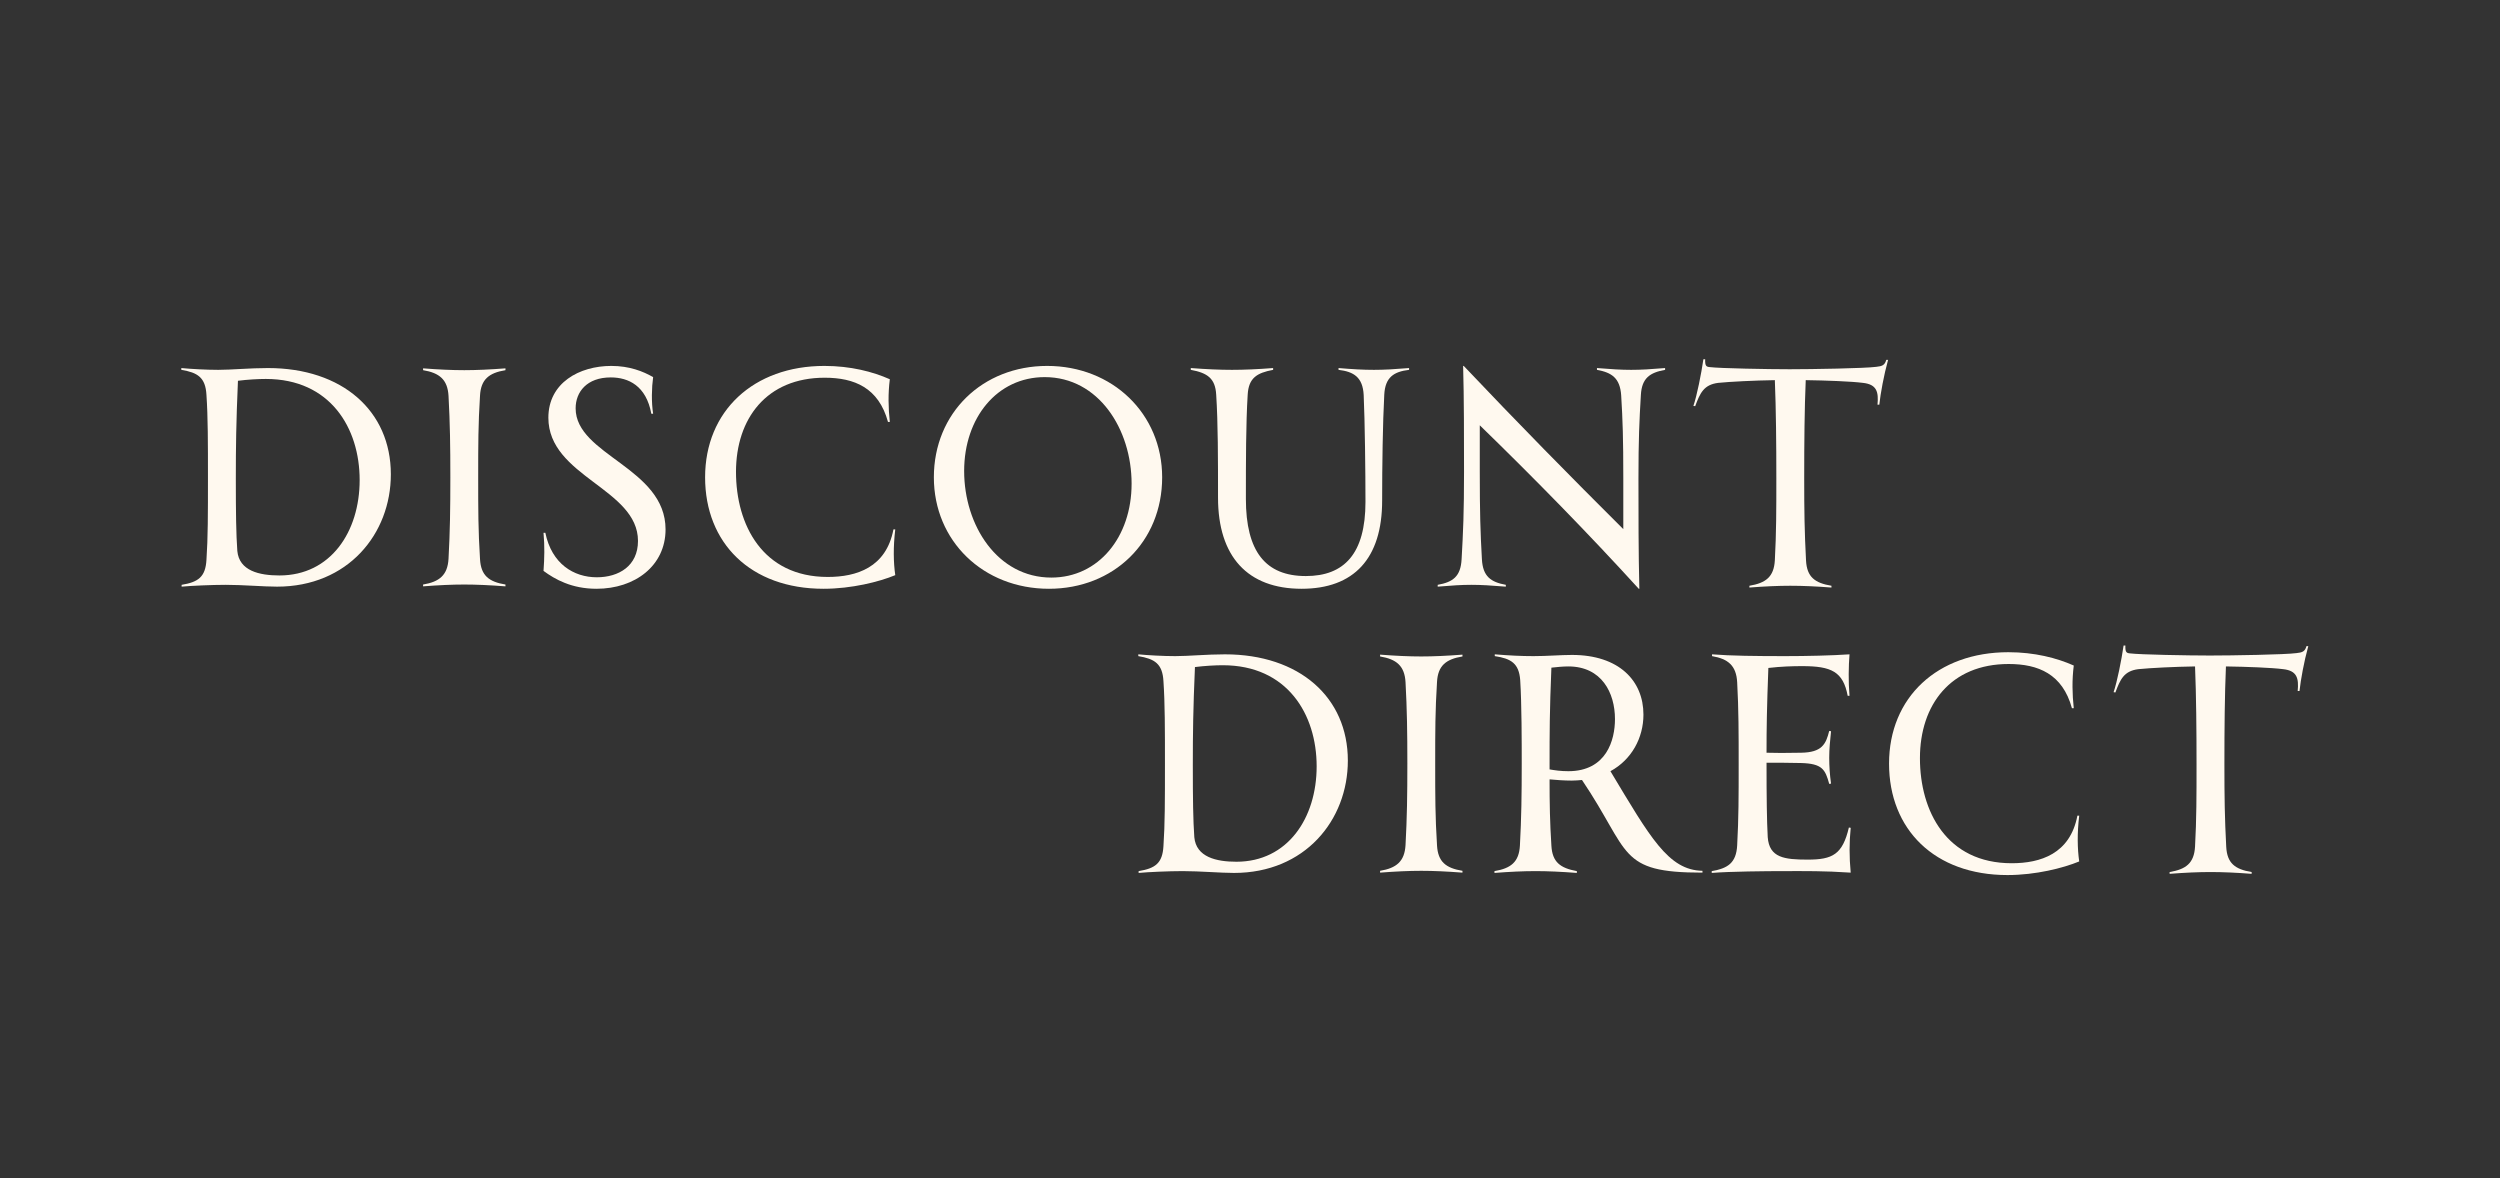 <svg xmlns="http://www.w3.org/2000/svg" xmlns:xlink="http://www.w3.org/1999/xlink" width="435" zoomAndPan="magnify" viewBox="0 0 326.25 153.75" height="205" preserveAspectRatio="xMidYMid meet" version="1.0"><rect x="0" y="0" width="326.25" height="153.75" fill="#333333" stroke="none"/><defs><g/></defs><g fill="#fff9ef" fill-opacity="1"><g transform="translate(162.146, 74.879)"><g/></g></g><g fill="#fff9ef" fill-opacity="1"><g transform="translate(313.063, 81.472)"><g/></g></g><g fill="#fff9ef" fill-opacity="1"><g transform="translate(21.568, 76.519)"><g><path d="M 13.395 -28.488 C 11.023 -28.488 8.652 -28.254 6.914 -28.254 C 5.336 -28.254 3.281 -28.371 2.094 -28.488 L 2.094 -28.254 C 4.227 -27.898 5.254 -27.266 5.375 -24.973 C 5.57 -22.129 5.57 -18.652 5.57 -14.184 C 5.57 -9.484 5.57 -6.32 5.375 -3.477 C 5.254 -1.227 4.309 -0.555 2.133 -0.199 L 2.133 0.039 C 3.359 -0.078 6.047 -0.199 7.902 -0.199 C 10.117 -0.199 12.844 0.039 14.582 0.039 C 23.828 0.039 29.438 -6.836 29.438 -14.621 C 29.438 -22.879 23.117 -28.488 13.395 -28.488 Z M 14.898 -1.422 C 12.289 -1.422 9.641 -2.016 9.402 -4.625 C 9.246 -6.836 9.207 -9.523 9.207 -14.027 C 9.207 -18.215 9.246 -21.297 9.484 -26.828 C 10.746 -26.988 12.129 -27.066 13.117 -27.066 C 21.535 -27.066 25.367 -20.664 25.367 -13.871 C 25.367 -7.113 21.574 -1.422 14.898 -1.422 Z M 14.898 -1.422 "/></g></g></g><g fill="#fff9ef" fill-opacity="1"><g transform="translate(53.119, 76.519)"><g><path d="M 12.844 -28.211 L 12.844 -28.449 C 10.828 -28.293 9.047 -28.211 7.469 -28.211 C 5.848 -28.211 4.109 -28.293 2.094 -28.449 L 2.094 -28.211 C 4.227 -27.855 5.293 -26.988 5.414 -24.855 C 5.609 -21.297 5.652 -18.254 5.652 -14.227 C 5.652 -10.195 5.609 -7.152 5.414 -3.598 C 5.293 -1.461 4.227 -0.594 2.094 -0.238 L 2.094 0 C 4.109 -0.156 5.848 -0.238 7.469 -0.238 C 9.047 -0.238 10.828 -0.156 12.844 0 L 12.844 -0.238 C 10.668 -0.594 9.641 -1.422 9.523 -3.555 C 9.285 -7.348 9.285 -9.957 9.285 -14.227 C 9.285 -18.492 9.285 -21.102 9.523 -24.895 C 9.641 -26.988 10.668 -27.855 12.844 -28.211 Z M 12.844 -28.211 "/></g></g></g><g fill="#fff9ef" fill-opacity="1"><g transform="translate(68.046, 76.519)"><g><path d="M 9.801 0.316 C 14.816 0.316 18.809 -2.688 18.809 -7.43 C 18.809 -15.488 7.074 -17.109 7.074 -23.234 C 7.074 -25.367 8.535 -27.266 11.656 -27.266 C 13.949 -27.266 16.281 -26.199 16.953 -22.523 L 17.188 -22.523 C 16.953 -24.023 16.992 -25.922 17.188 -27.305 C 15.883 -28.055 14.105 -28.766 11.734 -28.766 C 7.547 -28.766 3.516 -26.555 3.516 -22.008 C 3.516 -14.305 15.211 -12.762 15.211 -5.926 C 15.211 -2.648 12.684 -1.184 9.84 -1.184 C 6.836 -1.184 3.953 -2.926 3.121 -6.992 L 2.883 -6.992 C 3.043 -5.176 3.004 -3.715 2.883 -2.016 C 4.387 -0.91 6.559 0.316 9.801 0.316 Z M 9.801 0.316 "/></g></g></g><g fill="#fff9ef" fill-opacity="1"><g transform="translate(89.844, 76.519)"><g><path d="M 17.625 0.316 C 21.297 0.316 24.895 -0.594 26.988 -1.461 C 26.75 -3.121 26.711 -5.137 26.988 -7.43 L 26.75 -7.43 C 25.801 -2.449 21.93 -1.227 18.176 -1.227 C 9.68 -1.227 6.203 -8.02 6.203 -14.938 C 6.203 -21.891 10.195 -27.227 17.781 -27.227 C 21.652 -27.227 24.816 -25.922 26.039 -21.457 L 26.277 -21.457 C 26.078 -23.312 26.039 -25.129 26.277 -27.027 C 24.062 -28.016 21.141 -28.766 17.742 -28.766 C 8.496 -28.766 2.172 -22.879 2.172 -14.227 C 2.172 -5.652 8.102 0.316 17.625 0.316 Z M 17.625 0.316 "/></g></g></g><g fill="#fff9ef" fill-opacity="1"><g transform="translate(119.697, 76.519)"><g><path d="M 17.188 0.316 C 25.645 0.316 31.965 -5.809 31.965 -14.227 C 31.965 -22.523 25.488 -28.766 16.953 -28.766 C 8.535 -28.766 2.172 -22.641 2.172 -14.227 C 2.172 -5.926 8.613 0.316 17.188 0.316 Z M 17.504 -1.145 C 10.473 -1.145 6.125 -7.941 6.125 -15.055 C 6.125 -22.008 10.434 -27.305 16.637 -27.305 C 23.668 -27.305 27.977 -20.508 27.977 -13.395 C 27.977 -6.441 23.668 -1.145 17.504 -1.145 Z M 17.504 -1.145 "/></g></g></g><g fill="#fff9ef" fill-opacity="1"><g transform="translate(153.776, 76.519)"><g><path d="M 25.527 -28.254 C 24.062 -28.254 22.801 -28.332 20.902 -28.488 L 20.902 -28.254 C 22.879 -28.016 24.062 -27.305 24.184 -24.973 C 24.34 -21.613 24.418 -14.898 24.418 -11.023 C 24.418 -4.266 21.652 -1.344 16.637 -1.344 C 11.379 -1.344 8.812 -4.543 8.812 -11.418 C 8.812 -16.281 8.812 -21.219 9.047 -25.012 C 9.168 -27.184 10.234 -27.855 12.367 -28.254 L 12.367 -28.488 C 10.352 -28.332 8.613 -28.254 6.992 -28.254 C 5.375 -28.254 3.676 -28.332 1.621 -28.488 L 1.621 -28.254 C 3.793 -27.855 4.82 -27.145 4.938 -25.012 C 5.176 -21.379 5.176 -16.477 5.176 -11.578 C 5.176 -3.871 9.047 0.316 16.082 0.316 C 22.918 0.316 26.594 -3.637 26.594 -11.184 C 26.594 -15.688 26.672 -21.379 26.871 -25.012 C 26.988 -27.305 28.133 -28.016 30.109 -28.254 L 30.109 -28.488 C 28.211 -28.332 26.871 -28.254 25.527 -28.254 Z M 25.527 -28.254 "/></g></g></g><g fill="#fff9ef" fill-opacity="1"><g transform="translate(185.525, 76.519)"><g><path d="M 27.344 -28.254 C 26.039 -28.254 24.773 -28.332 22.879 -28.488 L 22.879 -28.254 C 24.816 -27.898 25.883 -27.184 26.039 -24.934 C 26.238 -21.691 26.316 -19.281 26.316 -14.184 L 26.316 -7.469 C 19.441 -14.305 12.488 -21.379 5.492 -28.766 L 5.414 -28.766 C 5.531 -24.656 5.531 -19.047 5.531 -14.938 C 5.531 -9.641 5.414 -7.035 5.215 -3.555 C 5.098 -1.266 4.07 -0.555 2.094 -0.199 L 2.094 0.039 C 4.031 -0.117 5.137 -0.199 6.48 -0.199 C 7.824 -0.199 9.047 -0.117 10.984 0.039 L 10.984 -0.199 C 9.047 -0.555 7.98 -1.266 7.863 -3.555 C 7.664 -7.074 7.586 -9.641 7.586 -14.938 L 7.586 -21.02 C 14.898 -13.91 21.852 -6.797 28.332 0.316 L 28.41 0.316 C 28.293 -4.266 28.293 -9.762 28.293 -14.027 C 28.293 -19.164 28.41 -21.652 28.609 -24.973 C 28.727 -27.184 29.793 -27.898 31.77 -28.254 L 31.77 -28.488 C 29.871 -28.332 28.688 -28.254 27.344 -28.254 Z M 27.344 -28.254 "/></g></g></g><g fill="#fff9ef" fill-opacity="1"><g transform="translate(219.367, 76.519)"><g><path d="M 26.789 -29.555 C 26.594 -28.844 26.238 -28.727 25.488 -28.648 C 24.062 -28.449 16.992 -28.332 14.184 -28.332 C 11.379 -28.332 5.059 -28.449 3.793 -28.609 C 3.32 -28.648 3.121 -28.727 3.16 -29.637 L 2.926 -29.637 C 2.648 -27.738 2.094 -24.934 1.621 -23.551 L 1.855 -23.512 C 2.488 -25.211 2.965 -26.316 4.859 -26.555 C 6.402 -26.711 9.602 -26.871 12.25 -26.91 C 12.406 -23.074 12.445 -18.531 12.445 -14.105 C 12.445 -10.074 12.445 -6.953 12.25 -3.398 C 12.129 -1.227 11.062 -0.434 8.93 -0.078 L 8.93 0.156 C 10.945 0 12.684 -0.078 14.266 -0.078 C 15.883 -0.078 17.625 0 19.637 0.156 L 19.637 -0.078 C 17.465 -0.434 16.438 -1.227 16.32 -3.359 C 16.121 -7.152 16.082 -9.801 16.082 -14.105 C 16.082 -18.848 16.121 -23.195 16.281 -26.91 C 18.965 -26.871 22.207 -26.75 23.746 -26.555 C 25.566 -26.355 25.801 -25.367 25.645 -23.707 L 25.883 -23.707 C 26.039 -25.172 26.473 -27.543 27.027 -29.555 Z M 26.789 -29.555 "/></g></g></g><g fill="#fff9ef" fill-opacity="1"><g transform="translate(146.456, 113.879)"><g><path d="M 13.395 -28.488 C 11.023 -28.488 8.652 -28.254 6.914 -28.254 C 5.336 -28.254 3.281 -28.371 2.094 -28.488 L 2.094 -28.254 C 4.227 -27.898 5.254 -27.266 5.375 -24.973 C 5.57 -22.129 5.57 -18.652 5.57 -14.184 C 5.57 -9.484 5.57 -6.32 5.375 -3.477 C 5.254 -1.227 4.309 -0.555 2.133 -0.199 L 2.133 0.039 C 3.359 -0.078 6.047 -0.199 7.902 -0.199 C 10.117 -0.199 12.844 0.039 14.582 0.039 C 23.828 0.039 29.438 -6.836 29.438 -14.621 C 29.438 -22.879 23.117 -28.488 13.395 -28.488 Z M 14.898 -1.422 C 12.289 -1.422 9.641 -2.016 9.402 -4.625 C 9.246 -6.836 9.207 -9.523 9.207 -14.027 C 9.207 -18.215 9.246 -21.297 9.484 -26.828 C 10.746 -26.988 12.129 -27.066 13.117 -27.066 C 21.535 -27.066 25.367 -20.664 25.367 -13.871 C 25.367 -7.113 21.574 -1.422 14.898 -1.422 Z M 14.898 -1.422 "/></g></g></g><g fill="#fff9ef" fill-opacity="1"><g transform="translate(178.008, 113.879)"><g><path d="M 12.844 -28.211 L 12.844 -28.449 C 10.828 -28.293 9.047 -28.211 7.469 -28.211 C 5.848 -28.211 4.109 -28.293 2.094 -28.449 L 2.094 -28.211 C 4.227 -27.855 5.293 -26.988 5.414 -24.855 C 5.609 -21.297 5.652 -18.254 5.652 -14.227 C 5.652 -10.195 5.609 -7.152 5.414 -3.598 C 5.293 -1.461 4.227 -0.594 2.094 -0.238 L 2.094 0 C 4.109 -0.156 5.848 -0.238 7.469 -0.238 C 9.047 -0.238 10.828 -0.156 12.844 0 L 12.844 -0.238 C 10.668 -0.594 9.641 -1.422 9.523 -3.555 C 9.285 -7.348 9.285 -9.957 9.285 -14.227 C 9.285 -18.492 9.285 -21.102 9.523 -24.895 C 9.641 -26.988 10.668 -27.855 12.844 -28.211 Z M 12.844 -28.211 "/></g></g></g><g fill="#fff9ef" fill-opacity="1"><g transform="translate(192.934, 113.879)"><g><path d="M 17.227 -13.238 C 19.992 -14.738 21.535 -17.582 21.535 -20.625 C 21.535 -25.051 18.336 -28.41 12.211 -28.41 C 10.746 -28.41 8.969 -28.254 7.191 -28.254 C 5.57 -28.254 4.07 -28.332 2.133 -28.488 L 2.133 -28.254 C 4.266 -27.938 5.293 -27.305 5.453 -25.129 C 5.652 -22.008 5.652 -16.91 5.652 -14.227 C 5.652 -10.195 5.609 -7.074 5.414 -3.516 C 5.293 -1.383 4.227 -0.555 2.094 -0.199 L 2.094 0.039 C 4.109 -0.117 5.848 -0.199 7.469 -0.199 C 9.047 -0.199 10.828 -0.117 12.844 0.039 L 12.844 -0.199 C 10.668 -0.594 9.641 -1.383 9.523 -3.516 C 9.324 -6.637 9.285 -9.008 9.285 -12.172 C 10.117 -12.09 11.223 -12.012 12.172 -12.012 C 12.645 -12.012 13.078 -12.051 13.516 -12.09 C 19.914 -2.609 18.137 0 29.238 0 L 29.238 -0.238 C 24.773 -0.316 22.406 -4.625 17.227 -13.238 Z M 11.734 -13.238 C 10.746 -13.238 9.957 -13.355 9.285 -13.473 L 9.285 -14.227 C 9.285 -18.215 9.285 -20.98 9.523 -26.75 C 10.273 -26.828 10.984 -26.91 11.734 -26.91 C 16.082 -26.91 17.82 -23.473 17.82 -20.035 C 17.82 -17.309 16.715 -13.238 11.734 -13.238 Z M 11.734 -13.238 "/></g></g></g><g fill="#fff9ef" fill-opacity="1"><g transform="translate(221.287, 113.879)"><g><path d="M 20.23 -5.848 L 19.992 -5.887 C 19.164 -2.371 17.859 -1.699 14.621 -1.699 C 11.578 -1.699 9.602 -1.938 9.402 -4.625 C 9.285 -6.758 9.246 -9.918 9.246 -14.227 L 9.246 -14.344 C 10.668 -14.344 12.129 -14.344 13.75 -14.305 C 16.516 -14.227 16.91 -13.473 17.426 -11.578 L 17.664 -11.617 C 17.504 -12.723 17.426 -13.91 17.426 -15.016 C 17.426 -16.121 17.543 -17.309 17.664 -18.453 L 17.426 -18.492 C 16.992 -16.754 16.477 -15.688 13.75 -15.648 C 11.695 -15.609 10.434 -15.609 9.246 -15.648 C 9.246 -18.887 9.285 -21.457 9.484 -26.711 C 11.184 -26.91 12.684 -26.949 13.91 -26.949 C 17.703 -26.949 19.242 -26.238 19.836 -23.074 L 20.074 -23.074 C 19.914 -24.934 19.953 -26.949 20.074 -28.488 C 17.781 -28.332 14.5 -28.254 11.656 -28.254 C 7.902 -28.254 4.543 -28.293 2.133 -28.488 L 2.133 -28.254 C 4.227 -27.898 5.293 -27.027 5.414 -24.855 C 5.609 -21.297 5.609 -18.098 5.609 -14.227 C 5.609 -9.879 5.609 -7.191 5.414 -3.555 C 5.293 -1.266 4.188 -0.555 2.094 -0.199 L 2.094 0.039 C 4.465 -0.156 9.168 -0.199 11.656 -0.199 C 14.305 -0.199 16.715 -0.238 20.23 0 C 20.035 -2.055 20.035 -3.91 20.23 -5.848 Z M 20.23 -5.848 "/></g></g></g><g fill="#fff9ef" fill-opacity="1"><g transform="translate(244.349, 113.879)"><g><path d="M 17.625 0.316 C 21.297 0.316 24.895 -0.594 26.988 -1.461 C 26.75 -3.121 26.711 -5.137 26.988 -7.43 L 26.75 -7.43 C 25.801 -2.449 21.93 -1.227 18.176 -1.227 C 9.68 -1.227 6.203 -8.02 6.203 -14.938 C 6.203 -21.891 10.195 -27.227 17.781 -27.227 C 21.652 -27.227 24.816 -25.922 26.039 -21.457 L 26.277 -21.457 C 26.078 -23.312 26.039 -25.129 26.277 -27.027 C 24.062 -28.016 21.141 -28.766 17.742 -28.766 C 8.496 -28.766 2.172 -22.879 2.172 -14.227 C 2.172 -5.652 8.102 0.316 17.625 0.316 Z M 17.625 0.316 "/></g></g></g><g fill="#fff9ef" fill-opacity="1"><g transform="translate(274.203, 113.879)"><g><path d="M 26.789 -29.555 C 26.594 -28.844 26.238 -28.727 25.488 -28.648 C 24.062 -28.449 16.992 -28.332 14.184 -28.332 C 11.379 -28.332 5.059 -28.449 3.793 -28.609 C 3.32 -28.648 3.121 -28.727 3.16 -29.637 L 2.926 -29.637 C 2.648 -27.738 2.094 -24.934 1.621 -23.551 L 1.855 -23.512 C 2.488 -25.211 2.965 -26.316 4.859 -26.555 C 6.402 -26.711 9.602 -26.871 12.25 -26.91 C 12.406 -23.074 12.445 -18.531 12.445 -14.105 C 12.445 -10.074 12.445 -6.953 12.25 -3.398 C 12.129 -1.227 11.062 -0.434 8.93 -0.078 L 8.93 0.156 C 10.945 0 12.684 -0.078 14.266 -0.078 C 15.883 -0.078 17.625 0 19.637 0.156 L 19.637 -0.078 C 17.465 -0.434 16.438 -1.227 16.32 -3.359 C 16.121 -7.152 16.082 -9.801 16.082 -14.105 C 16.082 -18.848 16.121 -23.195 16.281 -26.91 C 18.965 -26.871 22.207 -26.75 23.746 -26.555 C 25.566 -26.355 25.801 -25.367 25.645 -23.707 L 25.883 -23.707 C 26.039 -25.172 26.473 -27.543 27.027 -29.555 Z M 26.789 -29.555 "/></g></g></g></svg>